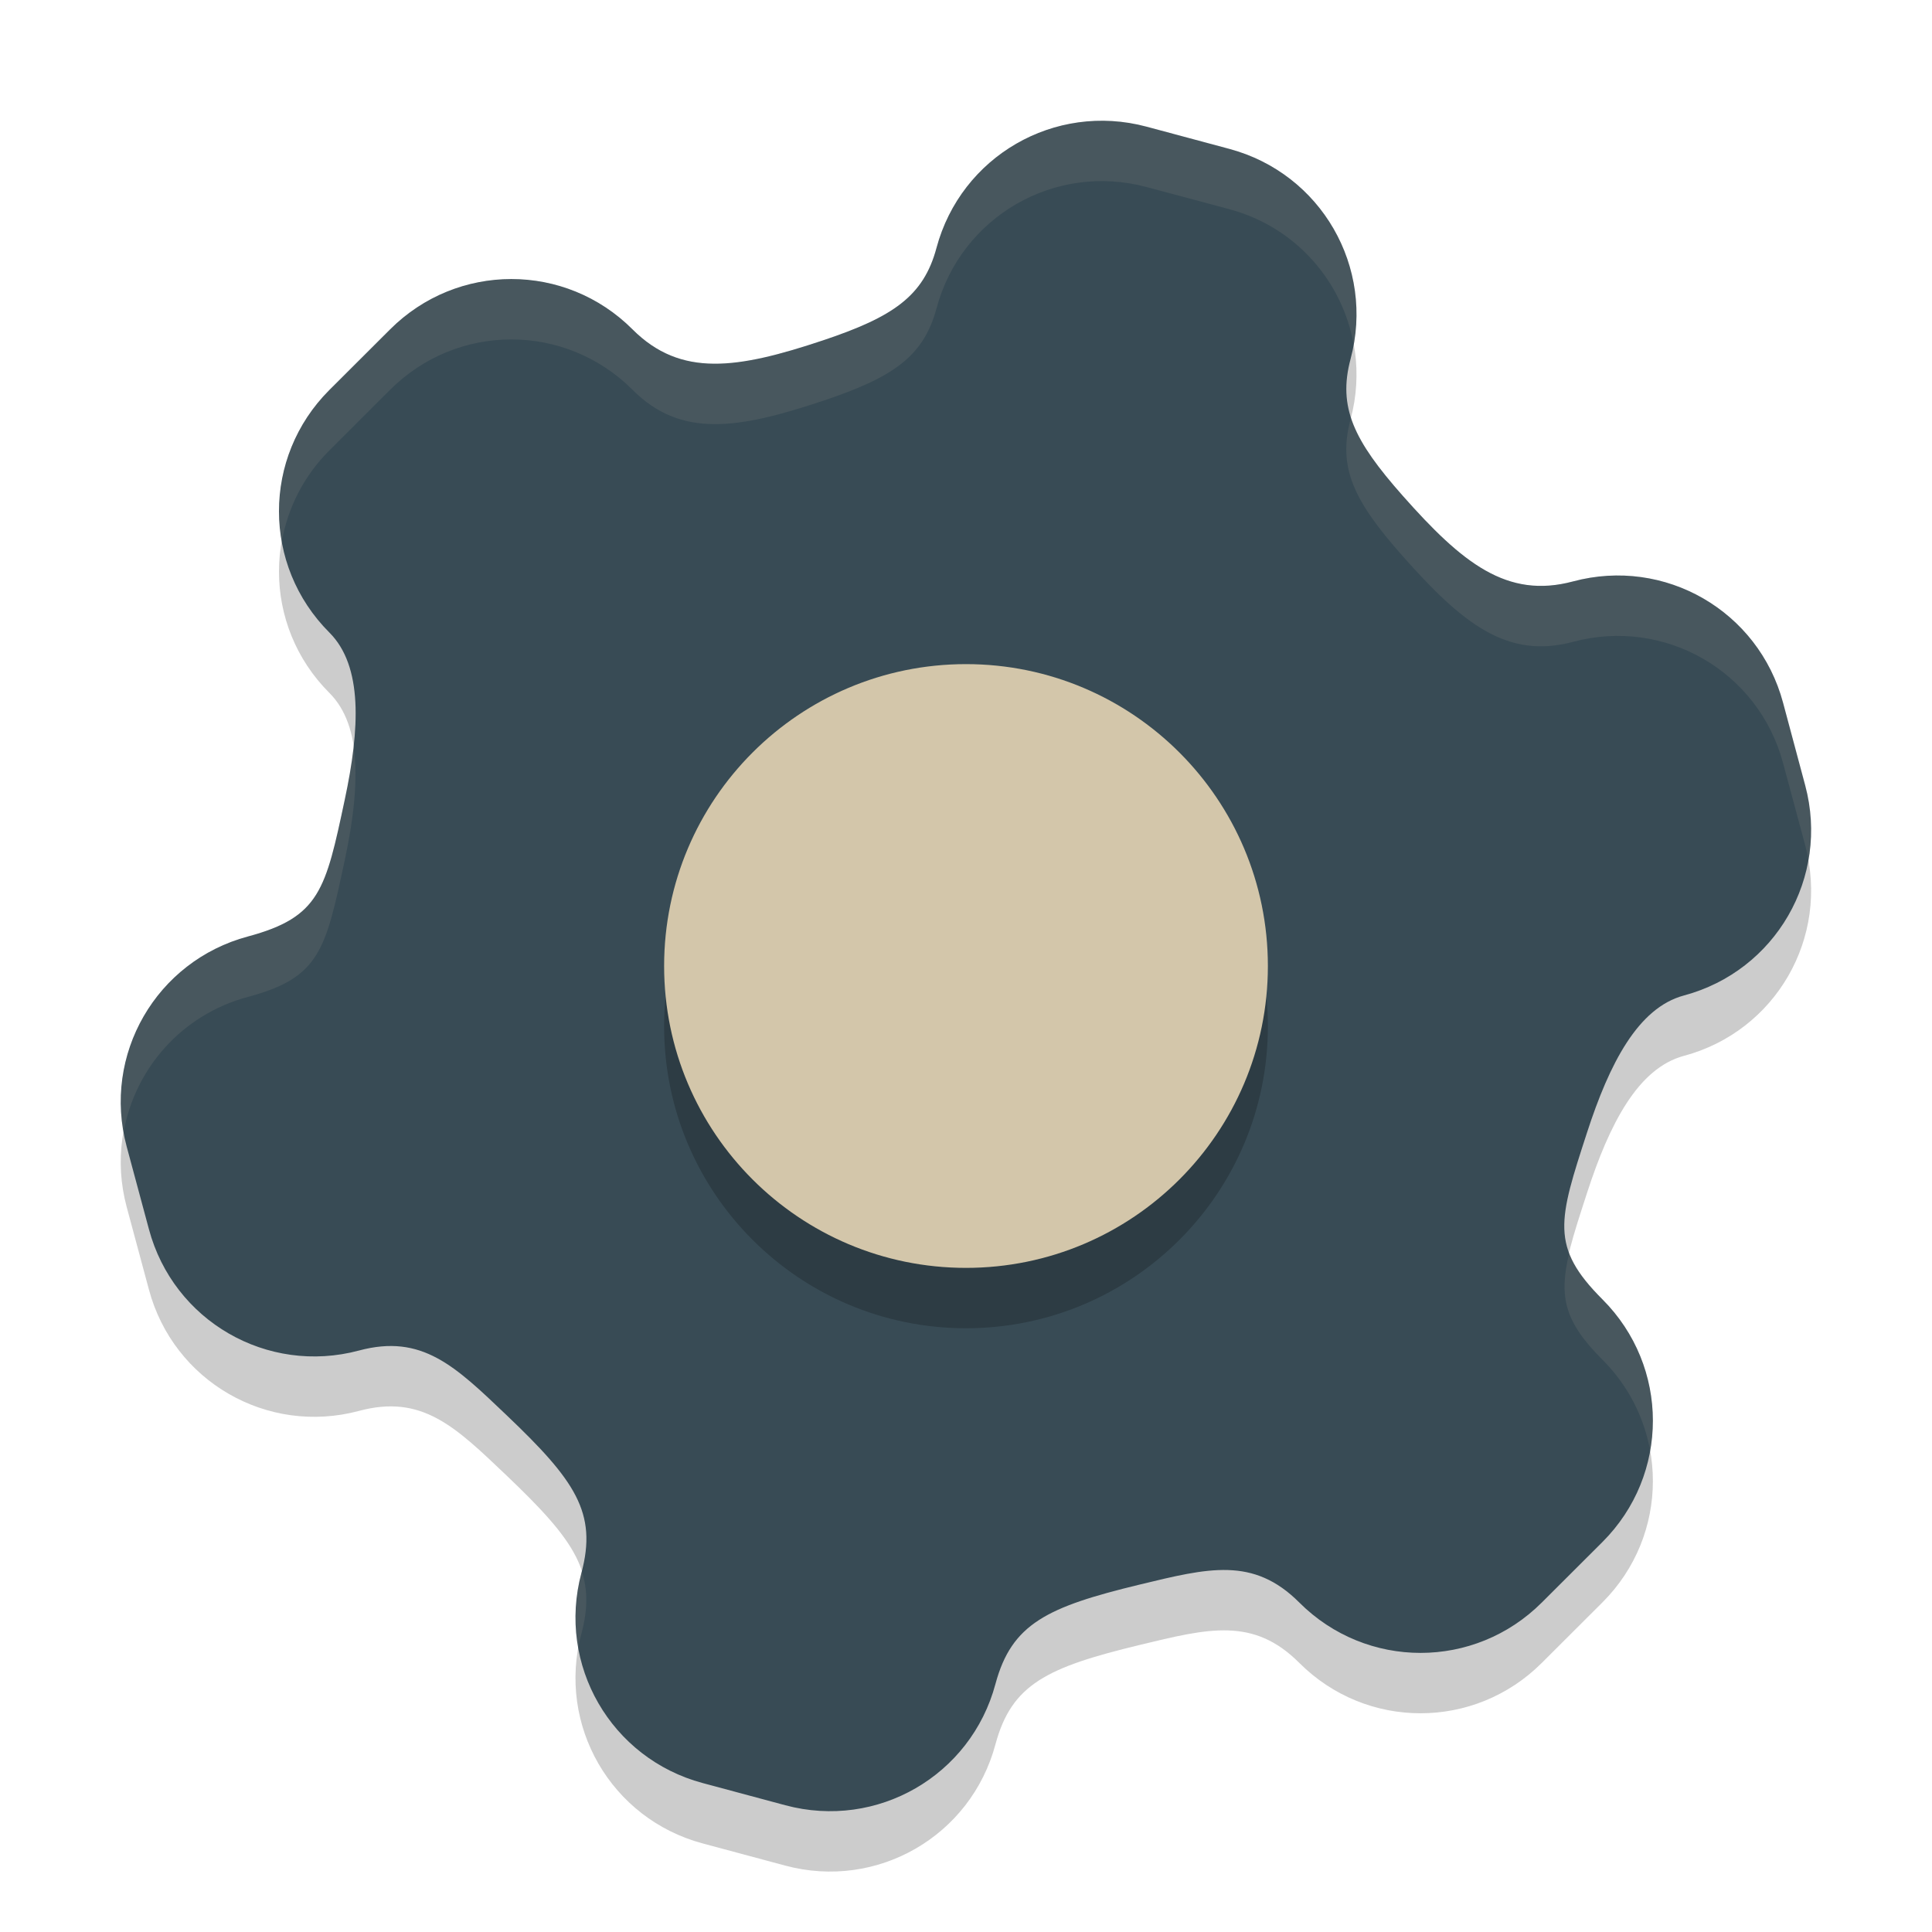 <svg xmlns="http://www.w3.org/2000/svg" width="32" height="32" version="1">
 <path style="opacity:0.2" d="M 18.99,3.098 C 17.47,2.691 15.918,3.587 15.511,5.107 15.297,5.907 14.789,6.25 13.636,6.636 12.215,7.111 11.277,7.256 10.477,6.456 9.365,5.344 7.573,5.344 6.46,6.457 L 5.455,7.46 c -1.113,1.113 -1.112,2.904 7.42e-4,4.017 0.557,0.557 0.505,1.594 0.255,2.766 -0.318,1.494 -0.412,1.948 -1.604,2.268 -1.52,0.407 -2.416,1.959 -2.009,3.478 l 0.369,1.371 c 0.407,1.52 1.959,2.416 3.479,2.009 1.043,-0.28 1.592,0.258 2.44,1.066 1.141,1.086 1.512,1.621 1.244,2.619 -0.407,1.52 0.489,3.072 2.009,3.479 l 0.685,0.184 0.685,0.184 c 1.52,0.407 3.072,-0.489 3.479,-2.009 0.268,-0.998 0.856,-1.276 2.387,-1.646 1.139,-0.275 1.883,-0.467 2.646,0.297 1.113,1.113 2.904,1.112 4.017,-7.7e-4 l 1.005,-1.003 c 1.113,-1.113 1.112,-2.904 -7.7e-4,-4.017 -0.873,-0.873 -0.727,-1.313 -0.255,-2.766 0.37,-1.14 0.843,-2.064 1.604,-2.268 1.52,-0.407 2.416,-1.959 2.009,-3.479 L 29.533,12.639 C 29.126,11.119 27.575,10.223 26.055,10.63 24.962,10.923 24.222,10.329 23.229,9.206 22.424,8.296 22.156,7.745 22.37,6.945 22.777,5.425 21.881,3.873 20.361,3.466 L 19.676,3.282 Z"/>
 <path style="fill:#384b55" d="M 18.99,2.098 C 17.47,1.691 15.918,2.587 15.511,4.107 15.297,4.907 14.789,5.25 13.636,5.636 12.215,6.111 11.277,6.256 10.477,5.456 9.365,4.343 7.573,4.344 6.46,5.457 L 5.455,6.46 c -1.113,1.113 -1.112,2.904 7.42e-4,4.017 0.557,0.557 0.505,1.594 0.255,2.766 -0.318,1.494 -0.412,1.948 -1.604,2.268 -1.52,0.407 -2.416,1.959 -2.009,3.478 l 0.369,1.371 c 0.407,1.52 1.959,2.416 3.479,2.009 1.043,-0.28 1.592,0.258 2.44,1.066 1.141,1.086 1.512,1.621 1.244,2.619 -0.407,1.52 0.489,3.072 2.009,3.479 l 0.685,0.184 0.685,0.184 c 1.52,0.407 3.072,-0.489 3.479,-2.009 0.268,-0.998 0.856,-1.276 2.387,-1.646 1.139,-0.275 1.883,-0.467 2.646,0.297 1.113,1.113 2.904,1.112 4.017,-7.7e-4 l 1.005,-1.003 c 1.113,-1.113 1.112,-2.904 -7.7e-4,-4.017 -0.873,-0.873 -0.727,-1.313 -0.255,-2.766 0.37,-1.14 0.843,-2.064 1.604,-2.268 1.52,-0.407 2.416,-1.959 2.009,-3.479 L 29.533,11.639 C 29.126,10.119 27.575,9.223 26.055,9.63 24.962,9.923 24.222,9.329 23.229,8.206 22.424,7.296 22.156,6.745 22.37,5.945 22.777,4.425 21.881,2.873 20.361,2.466 L 19.676,2.282 Z"/>
 <path style="opacity:0.2" d="m 16,12 c 2.761,0 5,2.239 5,5 0,2.761 -2.239,5 -5,5 -2.761,0 -5,-2.239 -5,-5 0,-2.761 2.239,-5 5,-5 z"/>
 <path fill="#d3c6aa" d="m 16,11 c 2.761,0 5,2.239 5,5 0,2.761 -2.239,5 -5,5 -2.761,0 -5,-2.239 -5,-5 0,-2.761 2.239,-5 5,-5 z"/>
 <path style="fill:#d3c6aa;opacity:0.1" d="M 18.141 2.002 C 16.929 2.049 15.843 2.872 15.512 4.107 C 15.297 4.907 14.789 5.251 13.637 5.637 C 12.216 6.112 11.276 6.257 10.477 5.457 C 9.364 4.344 7.574 4.344 6.461 5.457 L 5.455 6.461 C 4.77 7.146 4.51 8.086 4.668 8.969 C 4.766 8.417 5.027 7.889 5.455 7.461 L 6.461 6.457 C 7.574 5.344 9.364 5.344 10.477 6.457 C 11.276 7.257 12.216 7.112 13.637 6.637 C 14.789 6.251 15.297 5.907 15.512 5.107 C 15.919 3.588 17.47 2.69 18.99 3.098 L 19.676 3.281 L 20.361 3.465 C 21.463 3.76 22.234 4.659 22.422 5.709 C 22.682 4.268 21.802 2.851 20.361 2.465 L 19.676 2.281 L 18.99 2.098 C 18.705 2.021 18.42 1.991 18.141 2.002 z M 22.377 6.906 C 22.374 6.919 22.373 6.932 22.369 6.945 C 22.155 7.745 22.423 8.297 23.229 9.207 C 24.222 10.329 24.962 10.924 26.055 10.631 C 27.575 10.224 29.126 11.119 29.533 12.639 L 29.902 14.01 C 29.923 14.089 29.939 14.167 29.953 14.246 C 30.024 13.848 30.014 13.428 29.902 13.01 L 29.533 11.639 C 29.126 10.119 27.575 9.224 26.055 9.631 C 24.962 9.924 24.222 9.329 23.229 8.207 C 22.777 7.696 22.5 7.298 22.377 6.906 z M 5.857 12.371 C 5.826 12.649 5.775 12.942 5.711 13.244 C 5.392 14.738 5.3 15.192 4.107 15.512 C 2.666 15.898 1.787 17.313 2.047 18.754 C 2.234 17.704 3.005 16.807 4.107 16.512 C 5.3 16.192 5.392 15.738 5.711 14.244 C 5.859 13.548 5.935 12.9 5.857 12.371 z M 25.994 20.74 C 25.816 21.477 25.907 21.887 26.543 22.523 C 26.971 22.951 27.233 23.48 27.332 24.031 C 27.489 23.149 27.227 22.208 26.543 21.523 C 26.252 21.233 26.084 20.988 25.994 20.74 z M 9.637 26.029 C 9.634 26.038 9.633 26.046 9.631 26.055 C 9.519 26.473 9.507 26.892 9.578 27.291 C 9.592 27.212 9.61 27.133 9.631 27.055 C 9.736 26.661 9.738 26.341 9.637 26.029 z"/>
</svg>
